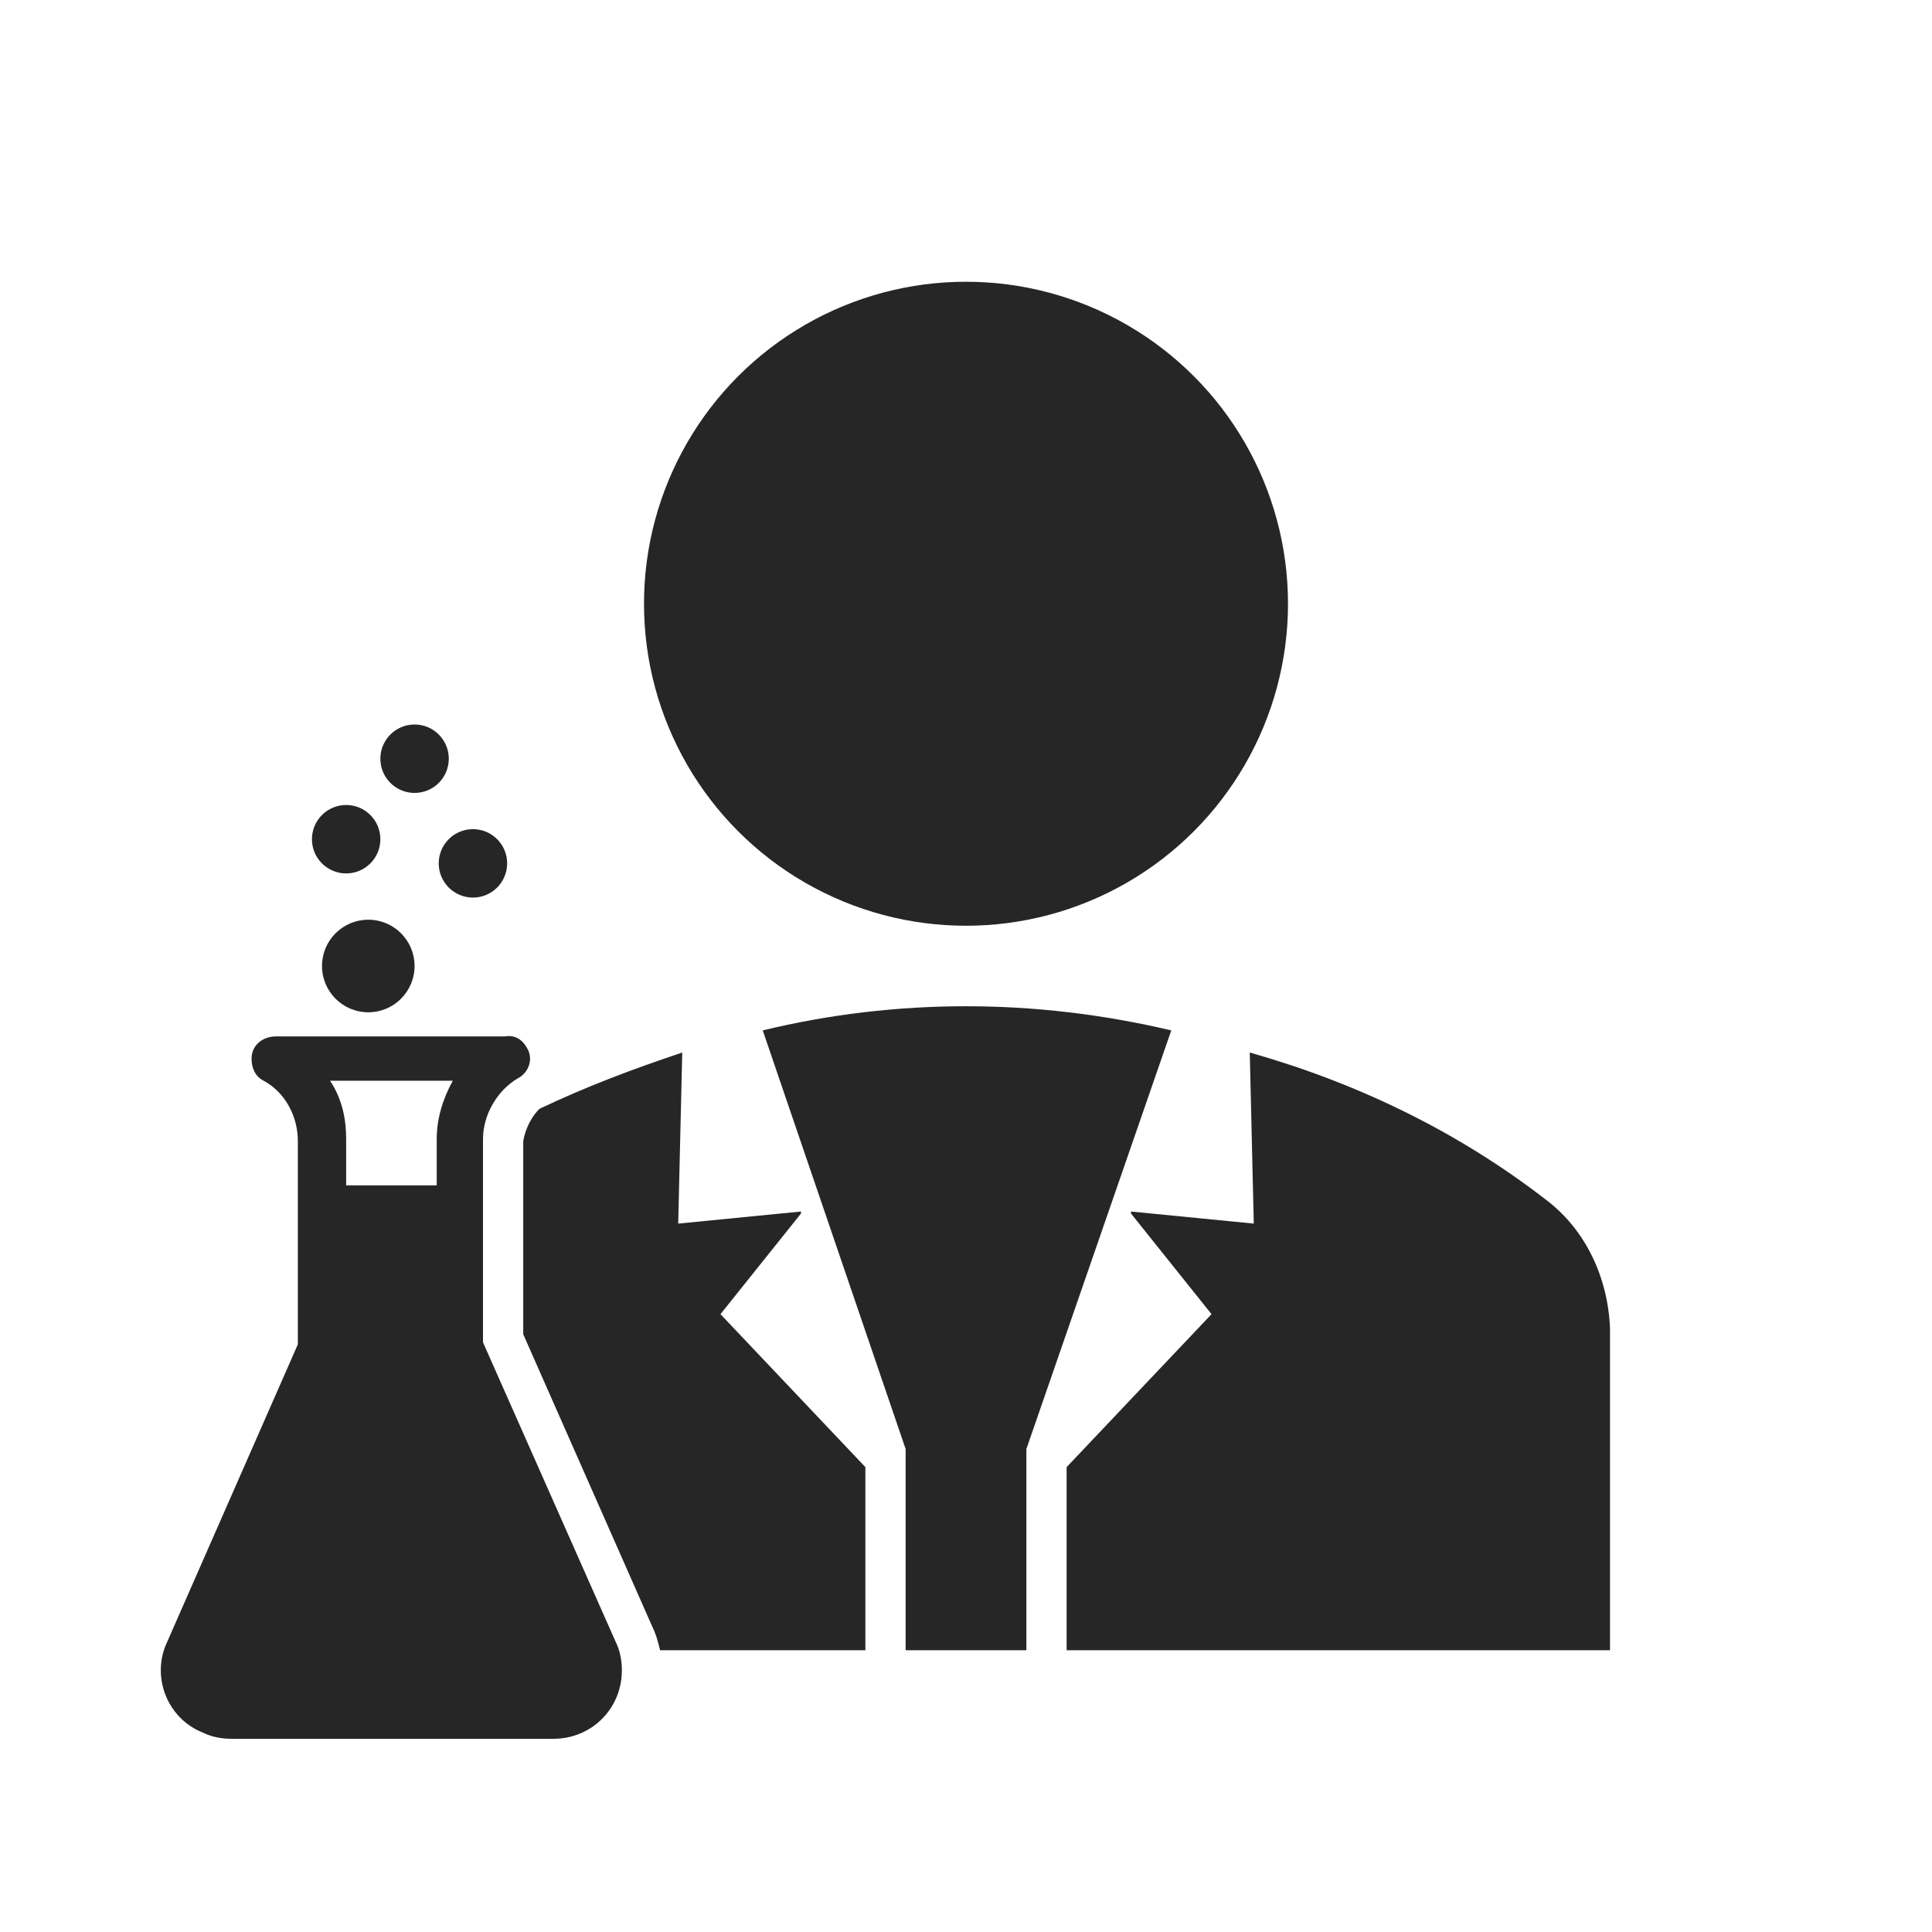 <svg viewBox="0 0 96 96" xmlns="http://www.w3.org/2000/svg" xmlns:xlink="http://www.w3.org/1999/xlink" id="Icons_Scientist" overflow="hidden"><circle cx="48" cy="30" r="16" stroke="none" stroke-width="1" stroke-linecap="butt" fill="#262626" fill-opacity="1"/><path d="M30.6 81.6 24 66.7 24 56.6C24 55.4 24.7 54.2 25.7 53.6 26.3 53.3 26.5 52.6 26.2 52.1 26 51.7 25.6 51.4 25.1 51.5L13.7 51.5C13.1 51.5 12.5 51.9 12.5 52.6 12.5 53.1 12.7 53.5 13.1 53.7 14.2 54.3 14.8 55.5 14.8 56.7L14.8 66.8 8.3 81.6C7.5 83.3 8.3 85.4 10.1 86.1 10.5 86.3 11 86.4 11.5 86.4L27.5 86.4C29.4 86.4 30.9 84.9 30.9 83 30.9 82.5 30.8 82 30.6 81.6L30.6 81.6ZM17.2 58.9 17.2 56.6C17.2 55.6 17 54.6 16.4 53.7L22.5 53.7C22 54.6 21.7 55.6 21.7 56.6L21.7 58.9 17.2 58.9Z" stroke="none" stroke-width="1" stroke-linecap="butt" fill="#262626" fill-opacity="1"/><circle cx="20.6" cy="37.7" r="1.7" stroke="none" stroke-width="1" stroke-linecap="butt" fill="#262626" fill-opacity="1"/><circle cx="23.5" cy="42.9" r="1.7" stroke="none" stroke-width="1" stroke-linecap="butt" fill="#262626" fill-opacity="1"/><circle cx="17.2" cy="41.7" r="1.7" stroke="none" stroke-width="1" stroke-linecap="butt" fill="#262626" fill-opacity="1"/><circle cx="18.3" cy="48" r="2.3" stroke="none" stroke-width="1" stroke-linecap="butt" fill="#262626" fill-opacity="1"/><path d="M43 72.9 35.8 65.3 39.8 60.3 39.8 60.2 33.7 60.8 33.9 52.3C31.5 53.1 29.1 54 26.8 55.1 26.4 55.5 26.1 56.1 26 56.7L26 66.3 32.4 80.8C32.6 81.2 32.7 81.6 32.8 82L43 82 43 72.9Z" stroke="none" stroke-width="1" stroke-linecap="butt" fill="#262626" fill-opacity="1"/><path d="M45 72 45 82 51 82 51 72 58.2 51.2C54.8 50.4 51.4 50 48 50 44.6 50 41.2 50.4 37.9 51.2L45 72Z" stroke="none" stroke-width="1" stroke-linecap="butt" fill="#262626" fill-opacity="1"/><path d="M76.8 59.6C72.4 56.2 67.4 53.8 62.1 52.3L62.3 60.8 56.2 60.2 56.2 60.3 60.2 65.3 53 72.9 53 82 80 82 80 66C79.9 63.5 78.8 61.1 76.8 59.6Z" stroke="none" stroke-width="1" stroke-linecap="butt" fill="#262626" fill-opacity="1"/></svg>